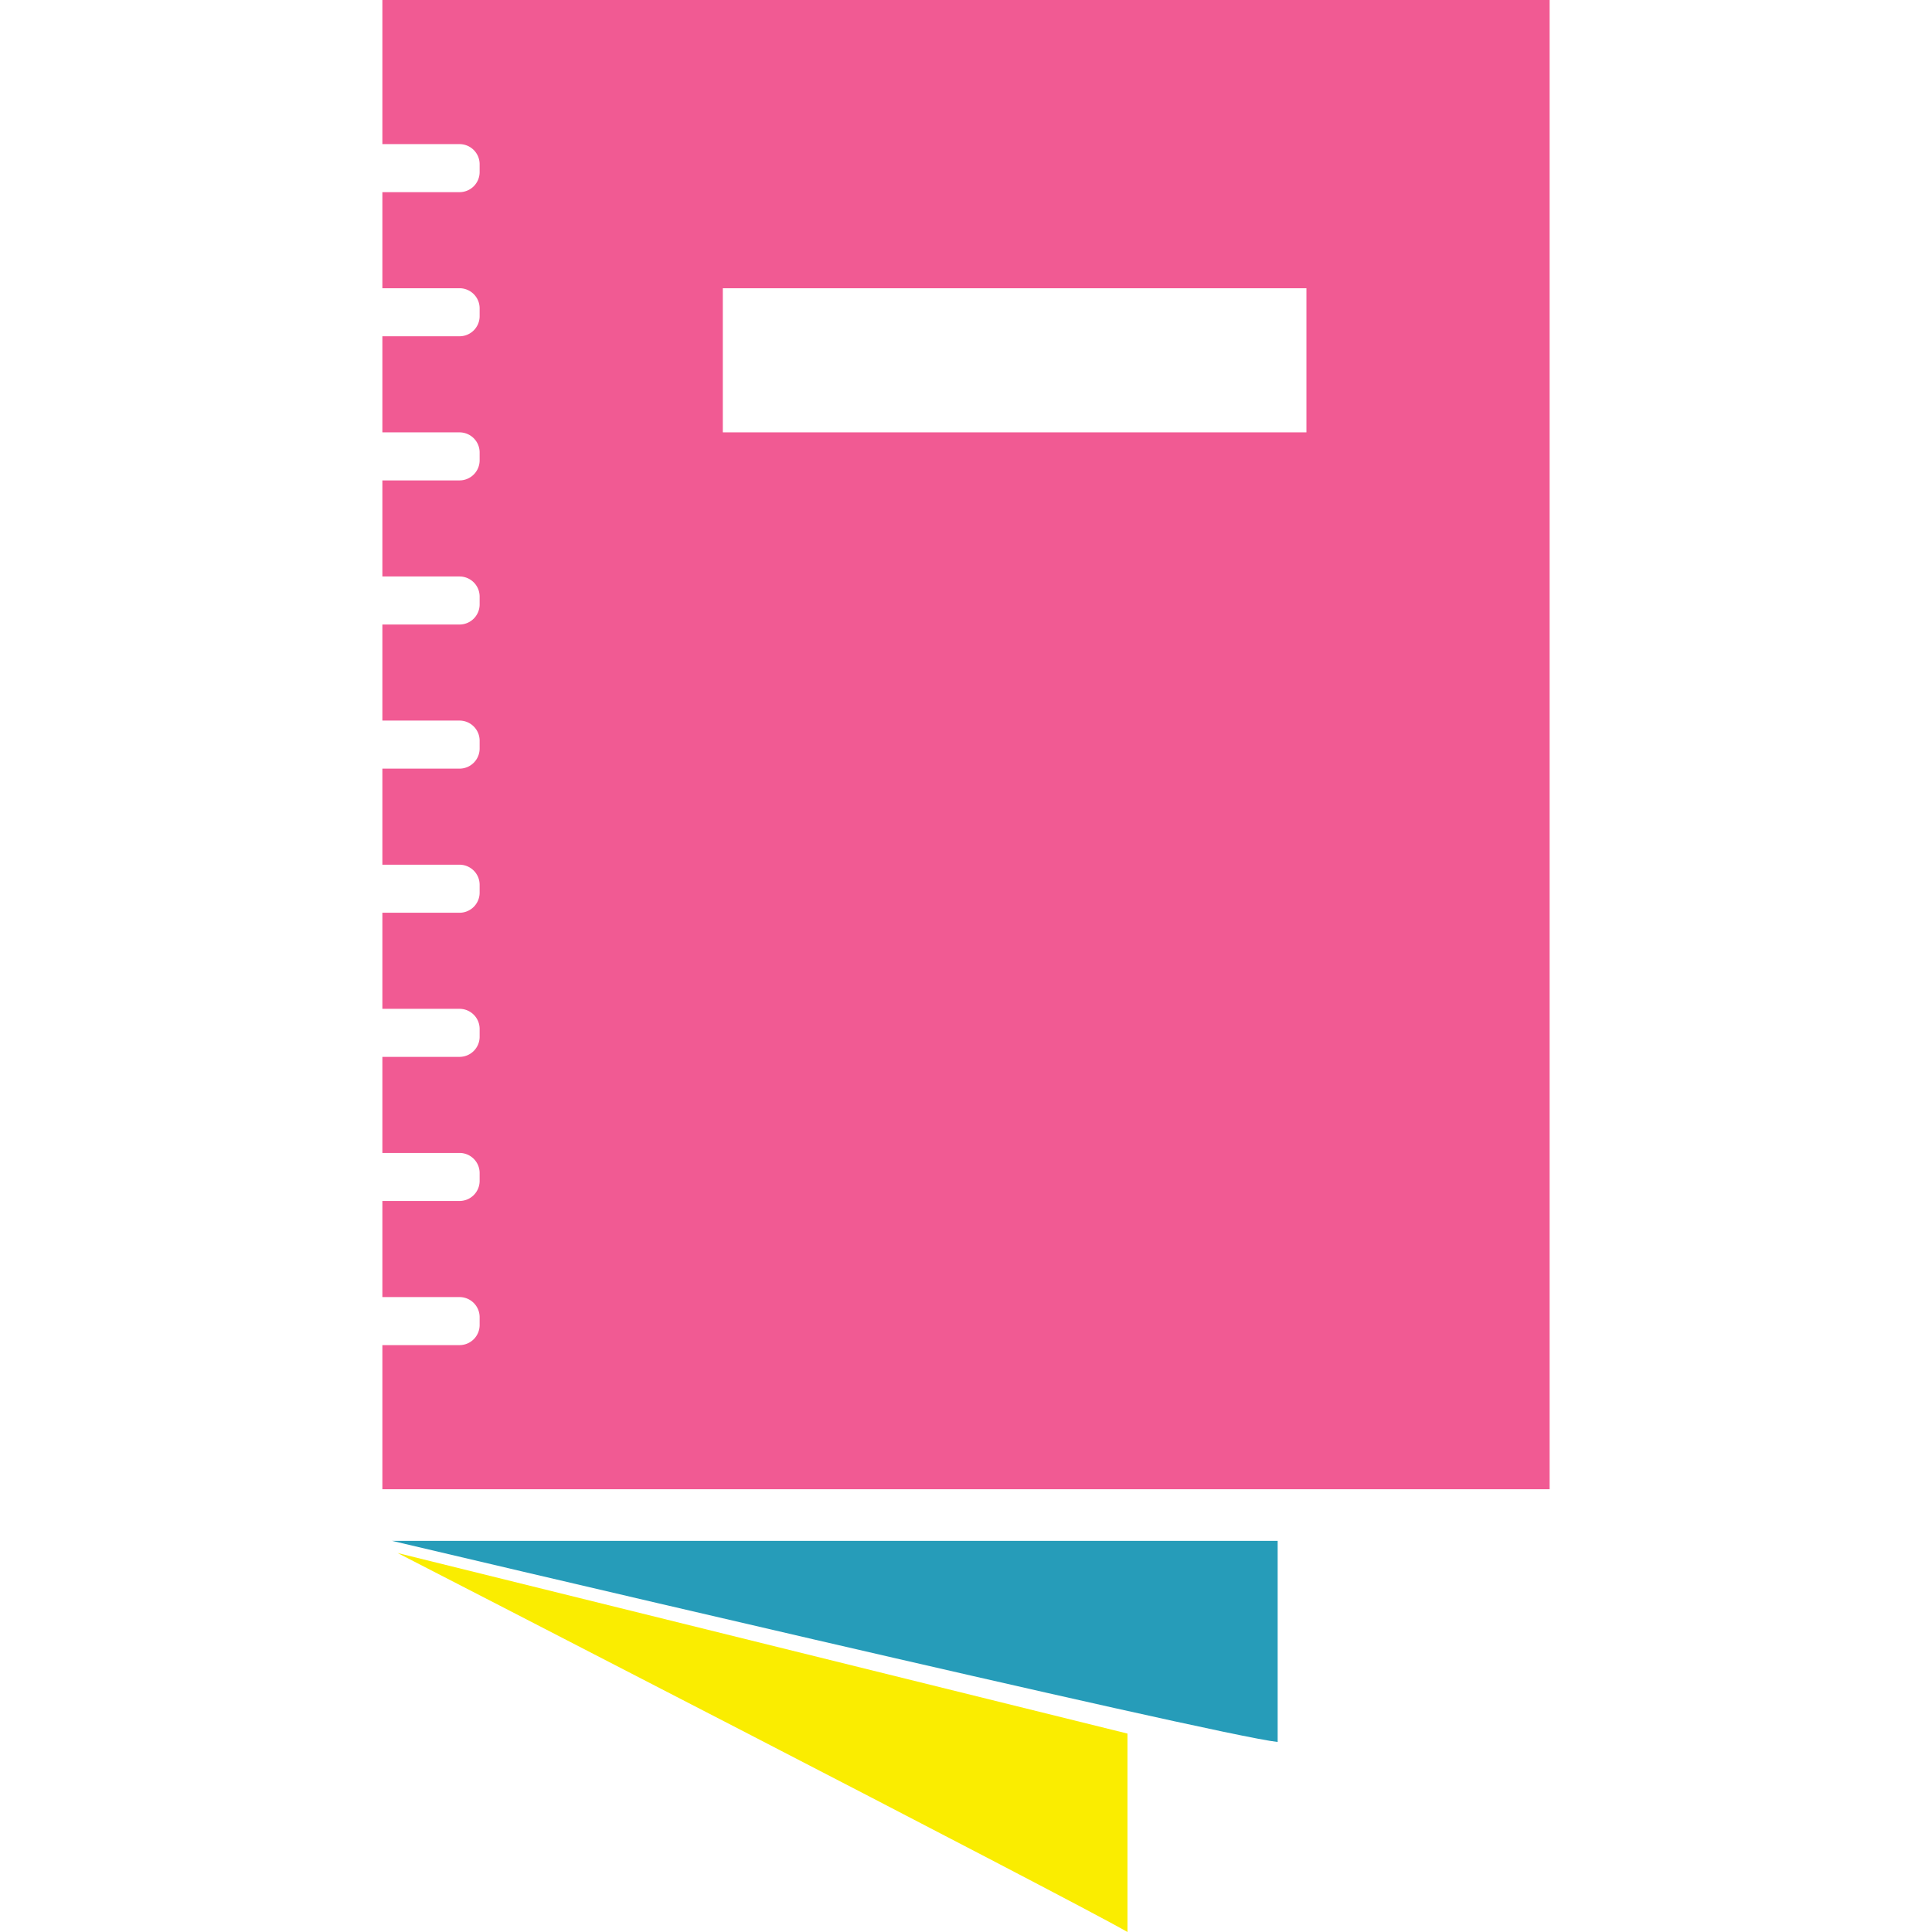 <svg xmlns="http://www.w3.org/2000/svg" xmlns:xlink="http://www.w3.org/1999/xlink" width="96" height="96" viewBox="0 0 96 96">
  <rect x="0" y="0" width="96" height="96" fill="#333333" stroke="none"/>
  <defs>
    <clipPath id="clip-Report_Catalog_96">
      <rect width="96" height="96"/>
    </clipPath>
  </defs>
  <g id="Report_Catalog_96" data-name="Report Catalog 96" clip-path="url(#clip-Report_Catalog_96)">
    <rect width="96" height="96" fill="#fff"/>
    <g id="Report_catalogue" data-name="Report catalogue" transform="translate(-128.604 -337.88)">
      <g id="Group_18" data-name="Group 18" transform="translate(147.605 337.88)">
        <path id="Subtraction_11" data-name="Subtraction 11" d="M58,74H0V66.838H3.833a1,1,0,0,0,1-1v-.387a1,1,0,0,0-1-1H0V59.676H3.833a1,1,0,0,0,1-1v-.387a1,1,0,0,0-1-1H0V52.515H3.833a1,1,0,0,0,1-1v-.387a1,1,0,0,0-1-1H0V45.354H3.833a1,1,0,0,0,1-1v-.387a1,1,0,0,0-1-1H0V38.193H3.833a1,1,0,0,0,1-1v-.388a1,1,0,0,0-1-1H0V31.032H3.833a1,1,0,0,0,1-1v-.387a1,1,0,0,0-1-1H0V23.871H3.833a1,1,0,0,0,1-1v-.387a1,1,0,0,0-1-1H0V16.709H3.833a1,1,0,0,0,1-1v-.387a1,1,0,0,0-1-1H0V9.548H3.833a1,1,0,0,0,1-1V8.161a1,1,0,0,0-1-1H0V0H58V74ZM16.916,14.323v7.161h29V14.323Z" transform="translate(-0.001)" fill="#f15a93"/>
        <path id="Path_9" data-name="Path 9" d="M258.043,241.865c-2.894-.289-44.01-9.993-44.01-9.993h44.01Z" transform="translate(-213.558 -155.308)" fill="#269cb9"/>
        <path id="Path_10" data-name="Path 10" d="M250.415,247.951c-2.915-1.683-36.268-18.832-36.268-18.832l36.268,8.972Z" transform="translate(-213.393 -151.951)" fill="#faed00"/>
      </g>
    </g>
  </g>
</svg>
